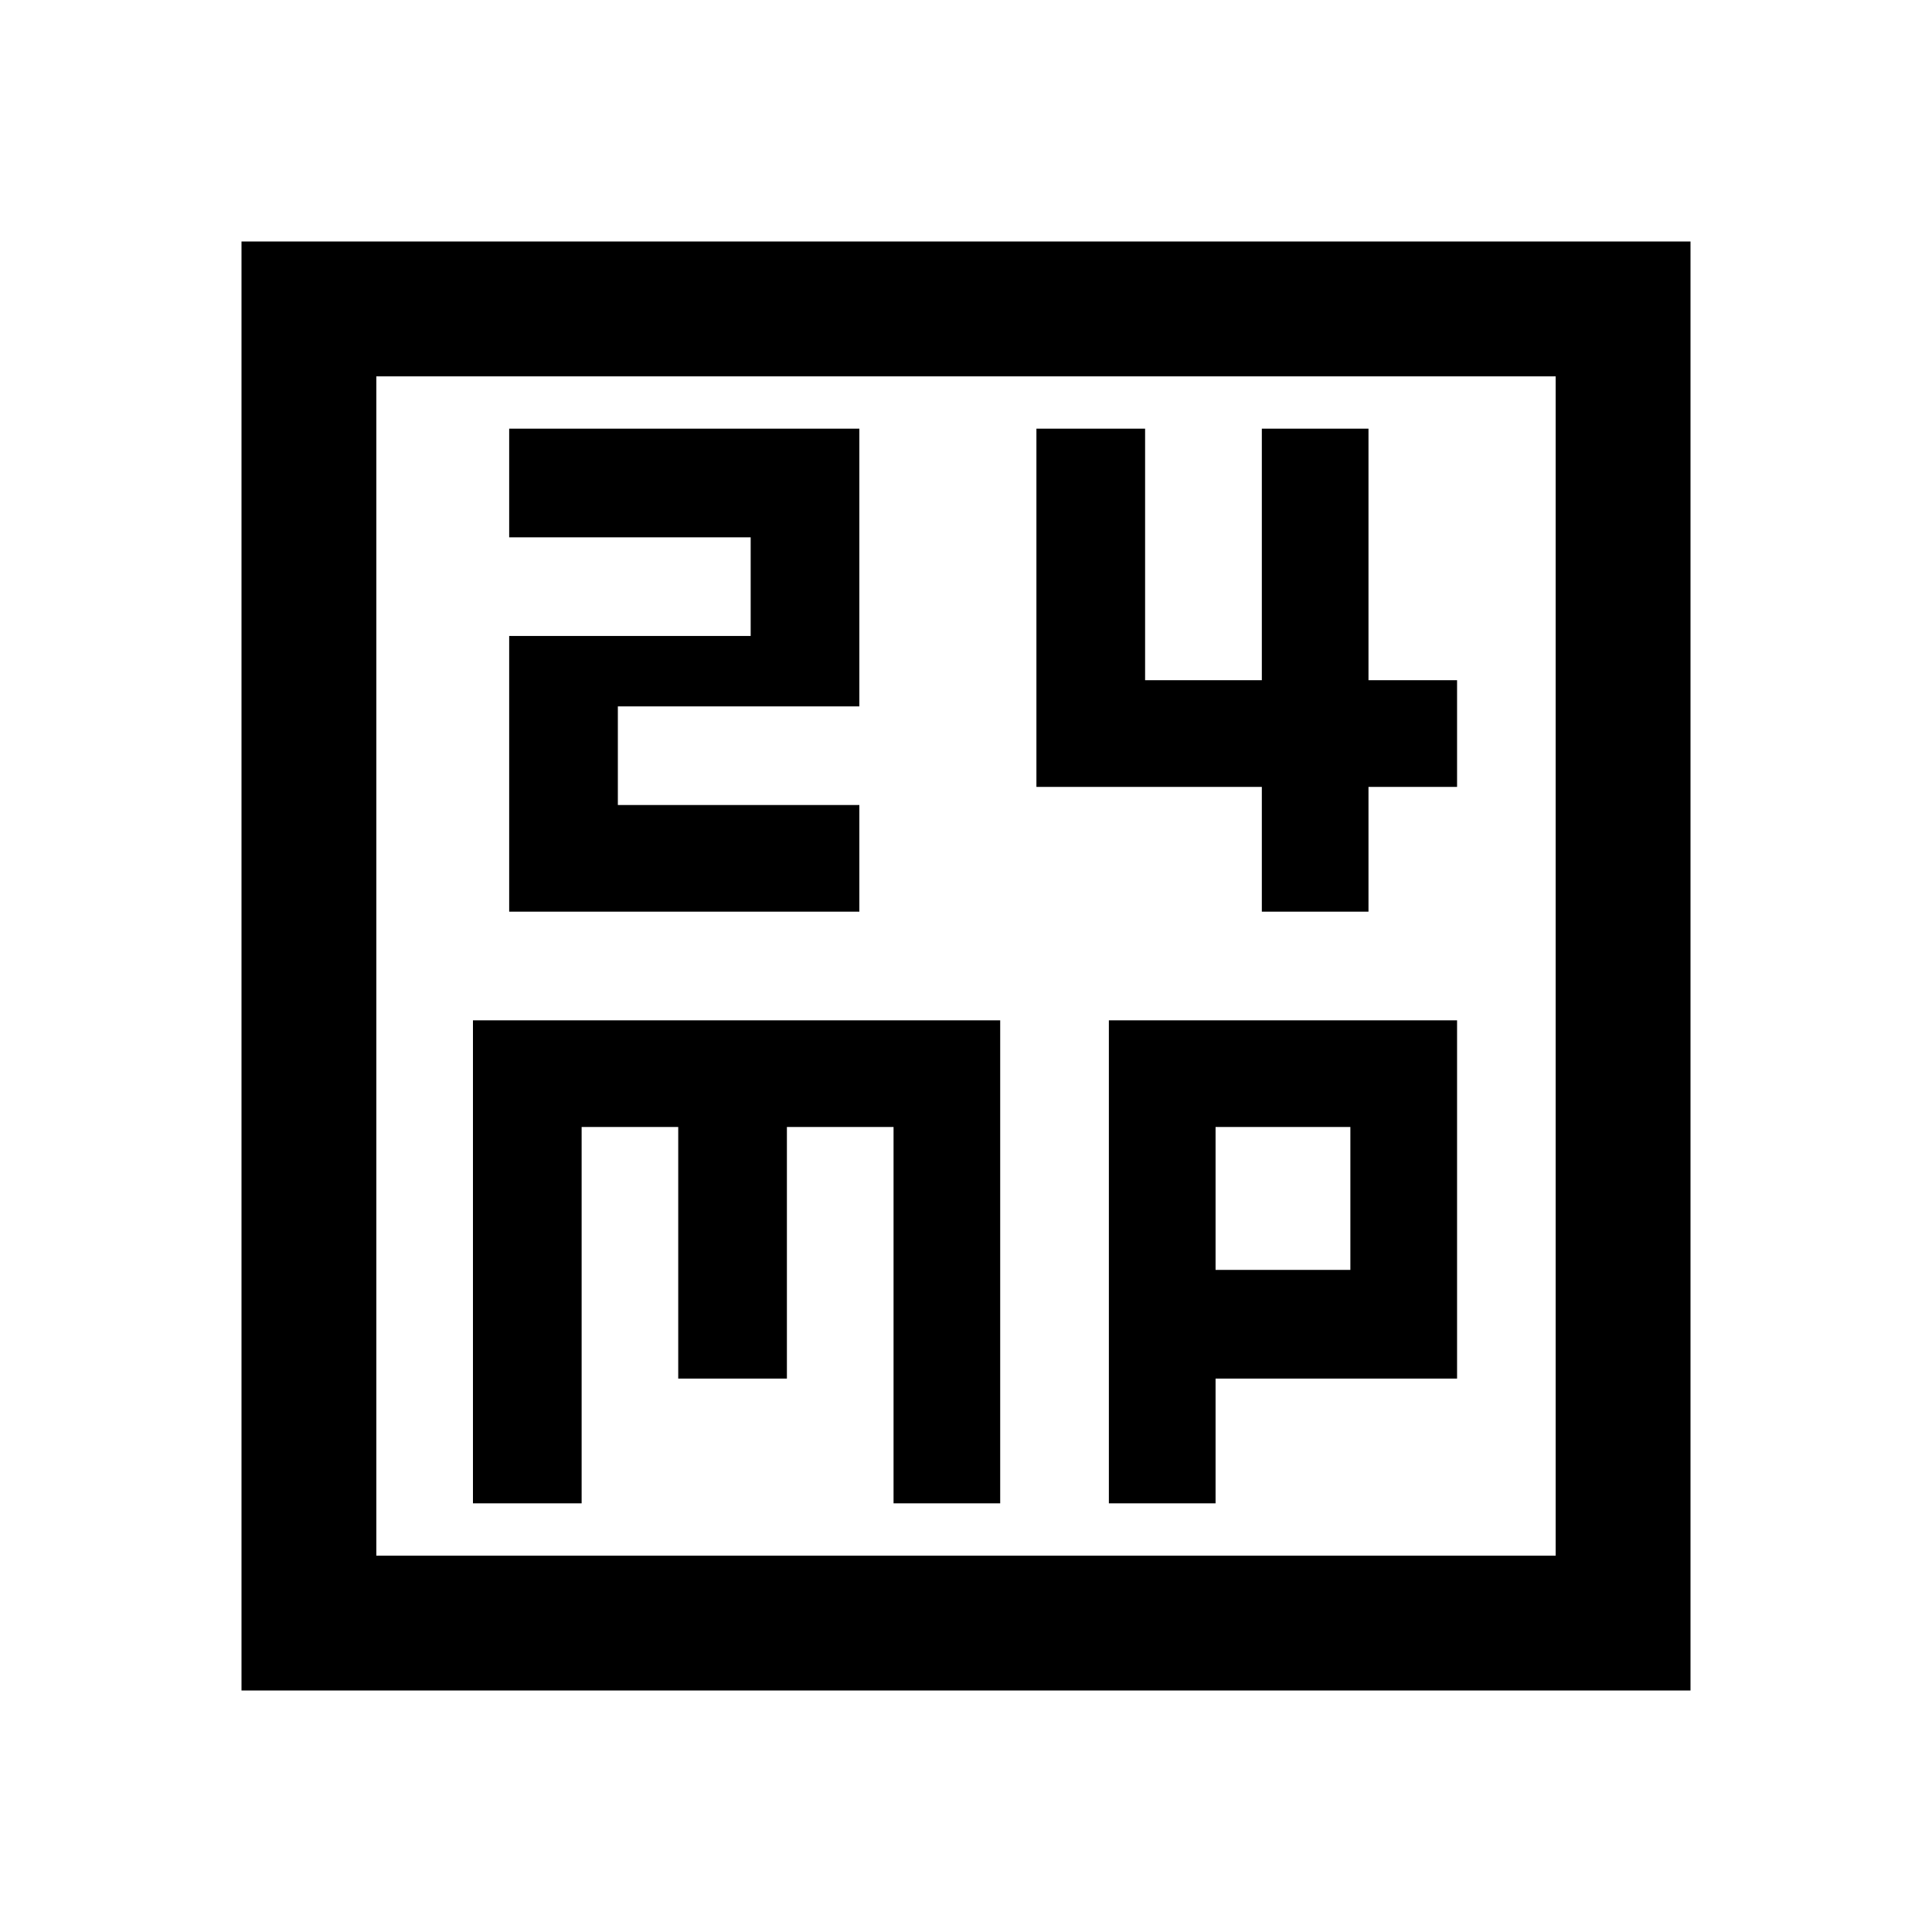 <svg xmlns="http://www.w3.org/2000/svg" height="40" width="40"><path d="M10.542 18.875H17.792V16.667H12.792V14.625H17.792V8.875H10.542V11.125H15.542V13.167H10.542ZM26.125 18.875H28.333V16.292H30.167V14.083H28.333V8.875H26.125V14.083H23.708V8.875H21.458V16.292H26.125ZM5 35V5H35V35ZM7.792 32.208H32.208V7.792H7.792ZM9.792 31.125H12.042V23.333H14.042V28.542H16.292V23.333H18.5V31.125H20.708V21.125H9.792ZM22.958 31.125H25.167V28.542H30.167V21.125H22.958ZM25.167 23.333H27.958V26.292H25.167ZM7.792 7.792V32.208Z"/></svg>